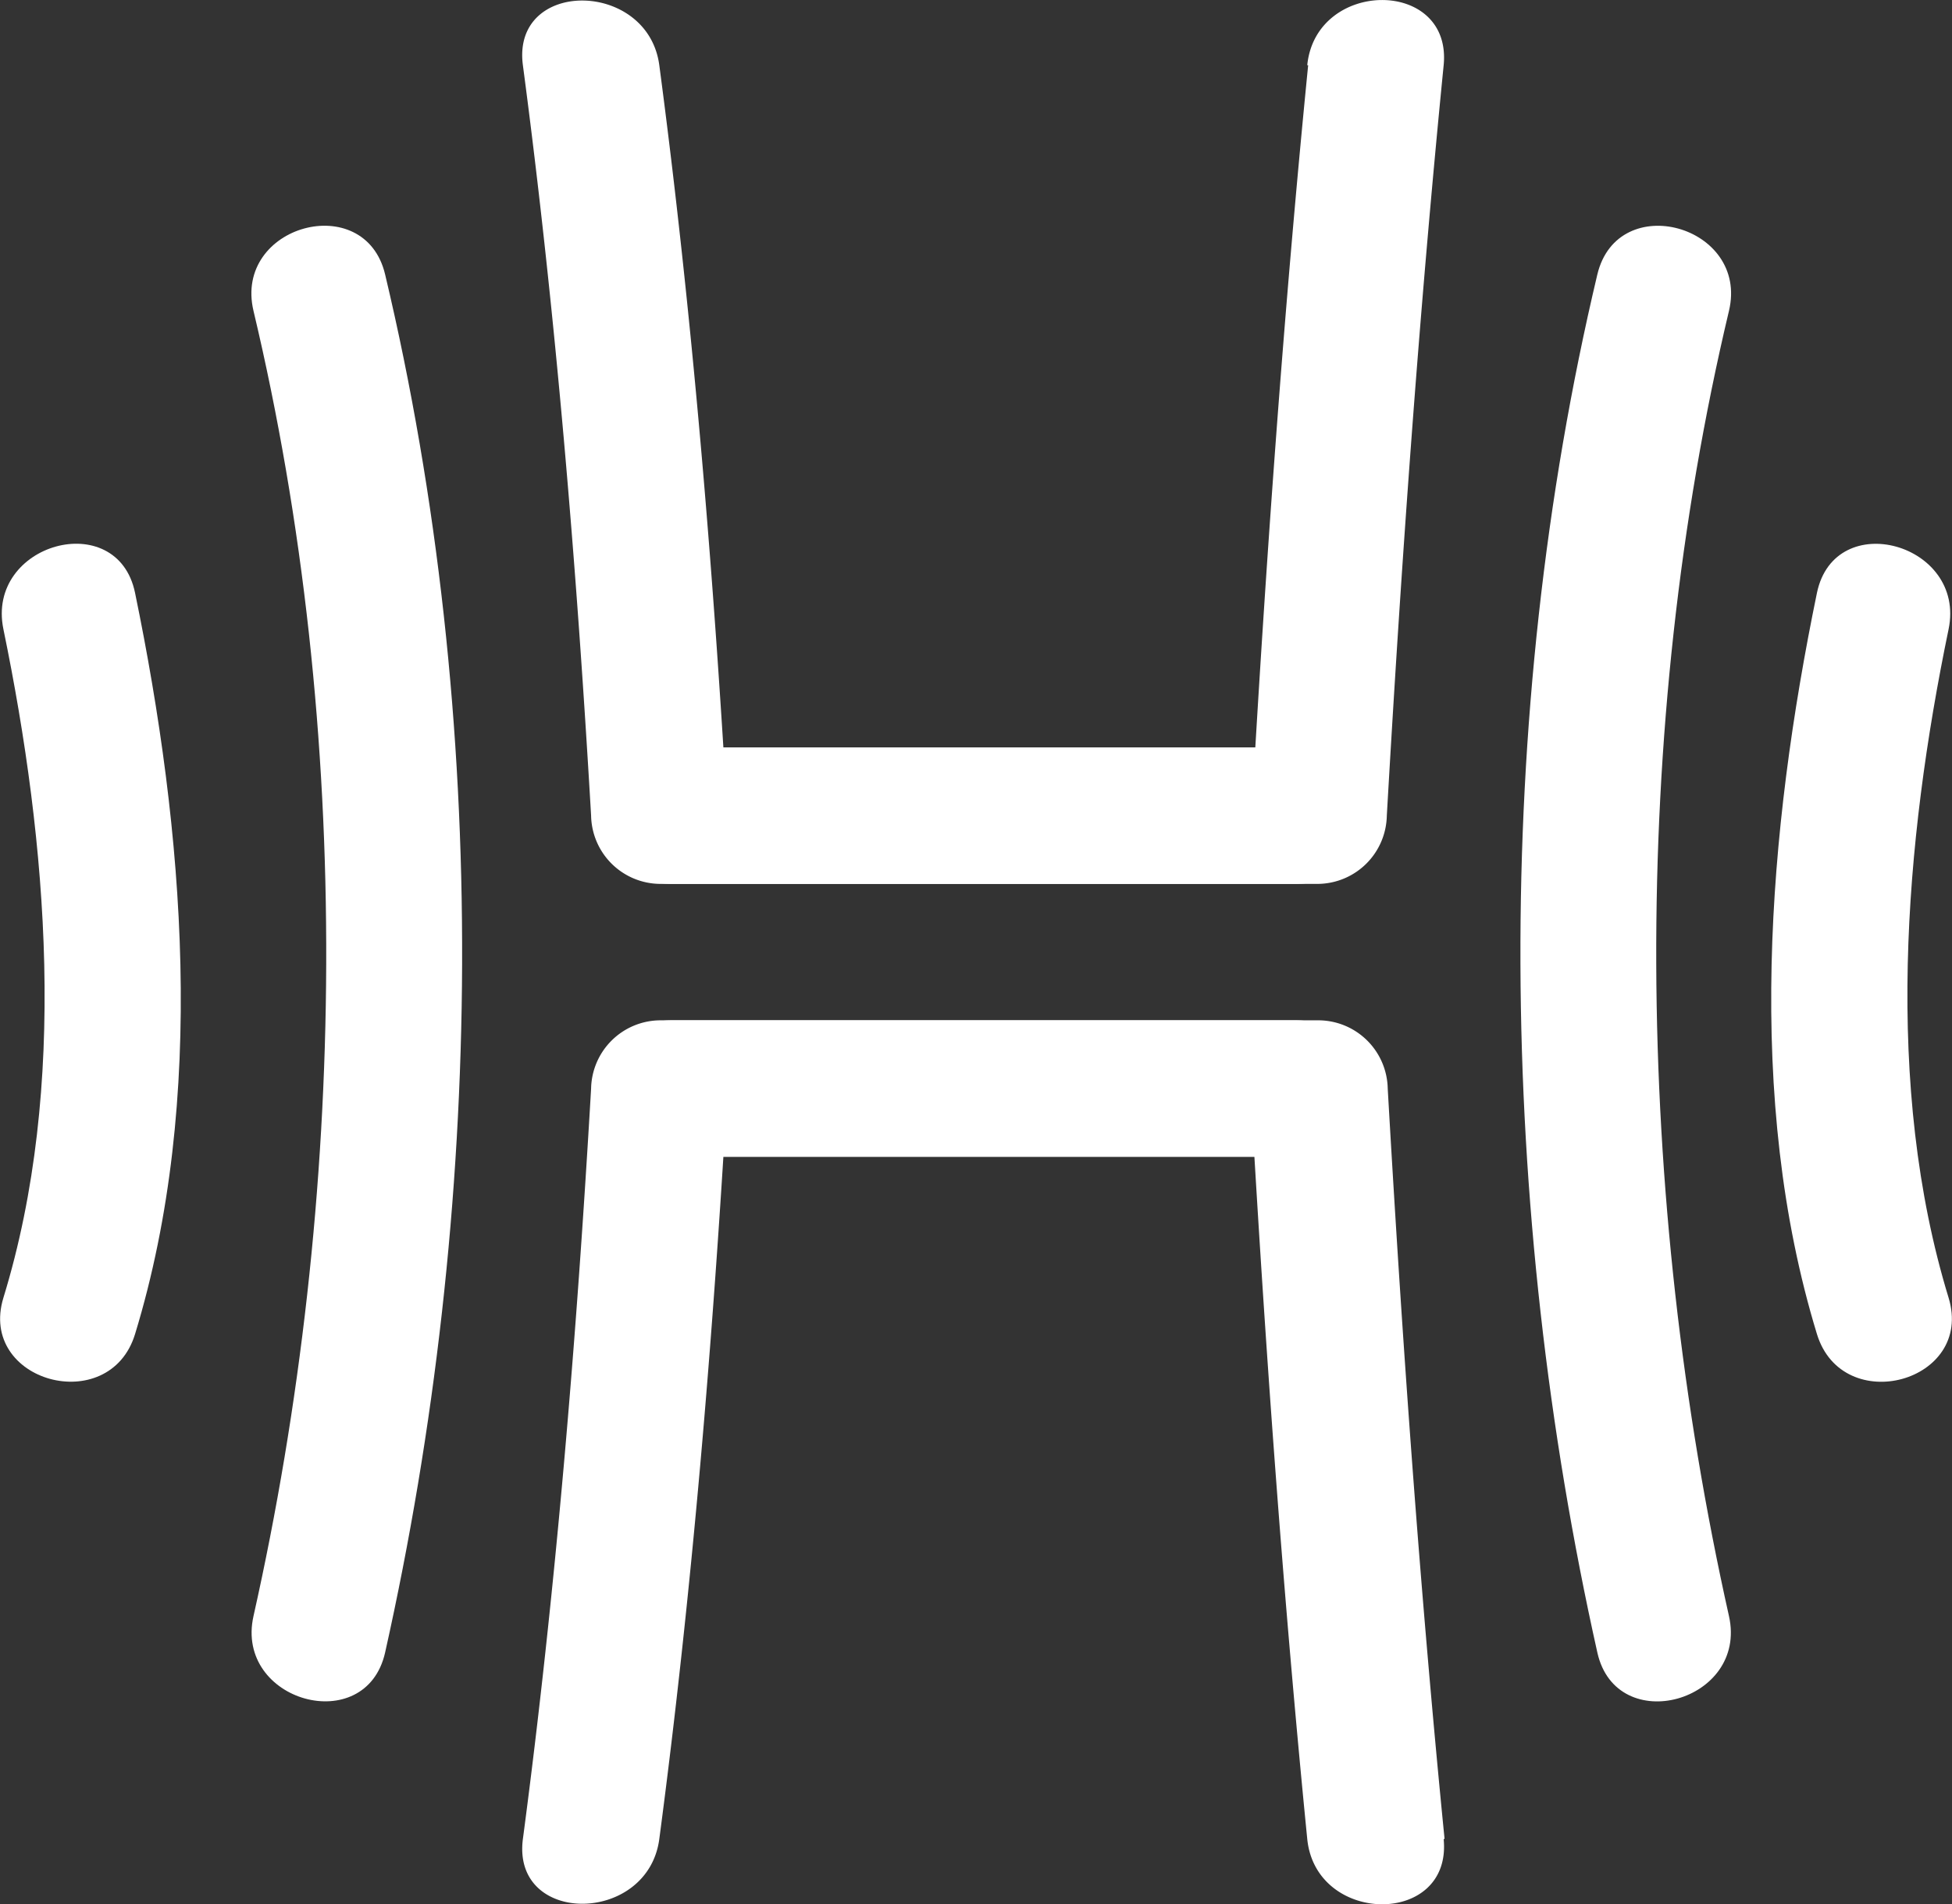 <svg xmlns="http://www.w3.org/2000/svg" viewBox="0 0 85.86 83.74"><rect x="0" y="0" width="85.86" height="83.74" fill="#333333" stroke="none"/><defs><style>.cls-1{fill:#fff;}</style></defs><title>hoodwink-logo-white</title><g id="Layer_2" data-name="Layer 2"><g id="Layer_1-2" data-name="Layer 1"><path class="cls-1" d="M.15,27.67C2.09,37.08,3,47.79.15,57.07c-1.13,3.7,4.66,5.28,5.79,1.6,3.16-10.34,2.16-22.13,0-32.6-.78-3.78-6.57-2.18-5.79,1.6Z"/><path class="cls-1" d="M79.92,26.07c-2.16,10.47-3.16,22.26,0,32.6,1.13,3.68,6.92,2.11,5.79-1.6-2.84-9.29-1.95-20,0-29.4.78-3.77-5-5.38-5.79-1.6Z"/><path class="cls-1" d="M11.15,13.67c4.4,18.49,4.13,39,0,57.4-.84,3.76,4.94,5.37,5.79,1.6,4.37-19.54,4.66-41,0-60.6-.89-3.75-6.68-2.17-5.79,1.6Z"/><path class="cls-1" d="M70.26,12.07c-4.65,19.57-4.37,41.06,0,60.6.84,3.77,6.63,2.17,5.79-1.6-4.13-18.44-4.4-38.92,0-57.4.89-3.75-4.89-5.36-5.79-1.6Z"/><path class="cls-1" d="M23,2.87c1.45,10.95,2.36,22,3,33a3.06,3.06,0,0,0,3,3H57c3.86,0,3.87-6,0-6H29l3,3c-.64-11-1.55-22.05-3-33-.5-3.77-6.51-3.82-6,0Z"/><path class="cls-1" d="M57.54,2.87c-1.09,11-1.87,22-2.5,33l3-3H29.54c-3.86,0-3.87,6,0,6H58a3.06,3.06,0,0,0,3-3c.63-11,1.41-22,2.5-33,.38-3.84-5.62-3.81-6,0Z"/><path class="cls-1" d="M29,80.87c1.45-10.95,2.36-22,3-33l-3,3H57c3.86,0,3.87-6,0-6H29a3.06,3.06,0,0,0-3,3c-.64,11-1.55,22.05-3,33-.5,3.82,5.5,3.78,6,0Z"/><path class="cls-1" d="M63.54,80.87c-1.09-11-1.87-22-2.5-33a3.06,3.06,0,0,0-3-3H29.54c-3.86,0-3.87,6,0,6H58l-3-3c.63,11,1.41,22,2.5,33,.38,3.81,6.38,3.85,6,0Z"/></g></g></svg>